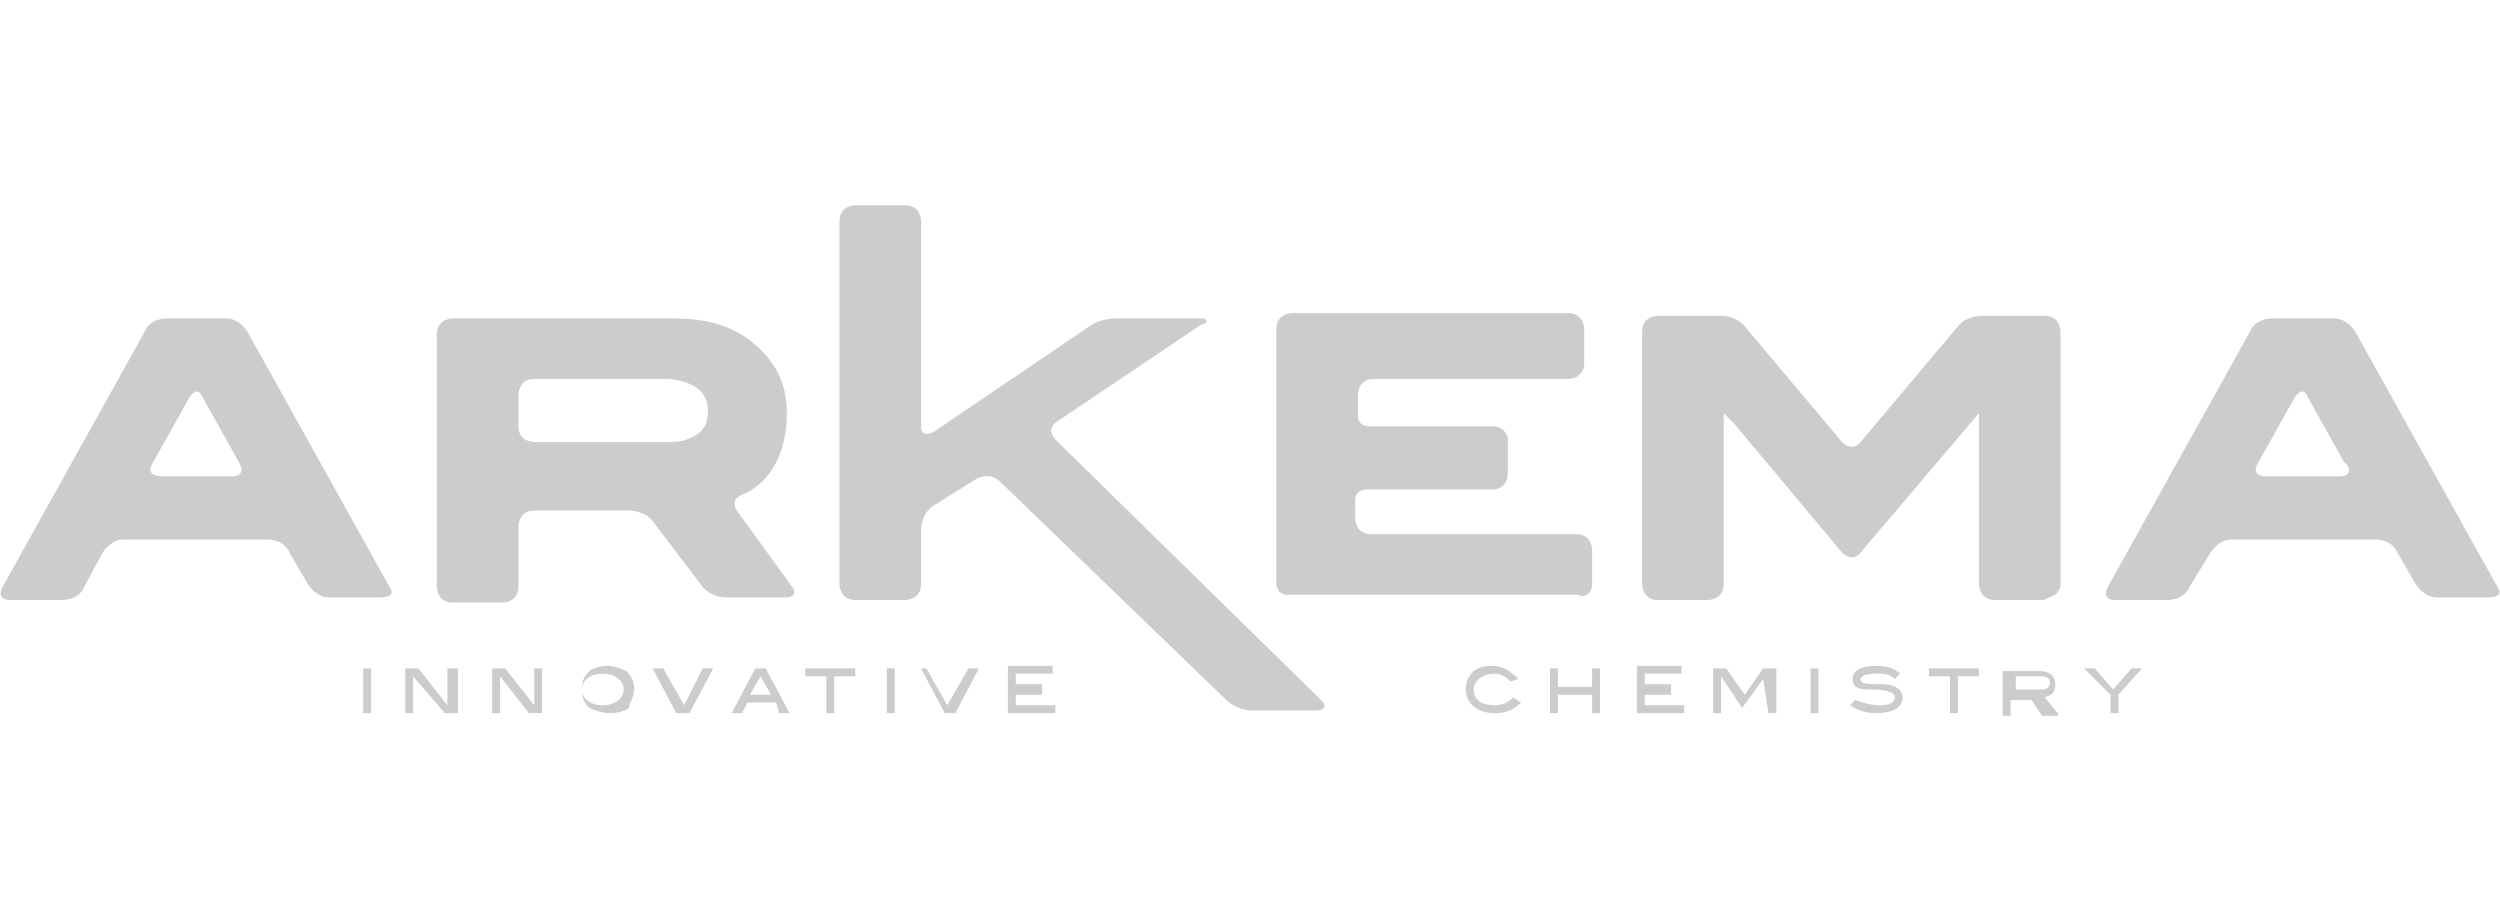 <?xml version="1.0" encoding="utf-8"?>
<!-- Generator: Adobe Illustrator 26.0.1, SVG Export Plug-In . SVG Version: 6.00 Build 0)  -->
<svg version="1.1" id="Layer_1" xmlns="http://www.w3.org/2000/svg" xmlns:xlink="http://www.w3.org/1999/xlink" x="0px" y="0px"
	 viewBox="0 0 95 35" style="enable-background:new 0 0 95 35;" xml:space="preserve">
<style type="text/css">
	.st0{fill:#CCCCCC;}
</style>
<g>
	<path class="st0" d="M13.8,27.1h0.3v-1.7h-0.3V27.1z M16.9,27.1h0.5v-1.7H17v1.4l-1.1-1.4h-0.5v1.7h0.3v-1.4L16.9,27.1z M20.1,27.1
		h0.5v-1.7h-0.3v1.4l-1.1-1.4h-0.5v1.7H19v-1.4L20.1,27.1z M23.7,26.2c0,0.3-0.3,0.6-0.8,0.6c-0.5,0-0.8-0.3-0.8-0.6
		c0-0.3,0.3-0.6,0.8-0.6C23.4,25.6,23.7,25.9,23.7,26.2z M24.1,26.2c0-0.3-0.1-0.5-0.3-0.7c-0.2-0.1-0.5-0.2-0.7-0.2
		c-0.3,0-0.6,0.1-0.7,0.2c-0.2,0.2-0.3,0.4-0.3,0.7c0,0.3,0.1,0.5,0.3,0.7c0.2,0.1,0.5,0.2,0.8,0.2s0.6-0.1,0.7-0.2
		C23.9,26.7,24.1,26.5,24.1,26.2z M26.2,27.1l0.9-1.7h-0.4L26,26.8l-0.8-1.4h-0.4l0.9,1.7H26.2z M29.3,26.4h-0.8l0.4-0.7L29.3,26.4z
		 M29.6,27.1H30l-0.9-1.7h-0.4l-0.9,1.7h0.4l0.2-0.4h1.1L29.6,27.1z M31.7,25.7h0.8v-0.3h-1.9v0.3h0.8v1.4h0.3L31.7,25.7L31.7,25.7z
		 M33.6,27.1H34v-1.7h-0.3V27.1z M36.3,27.1l0.9-1.7h-0.4l-0.8,1.4l-0.8-1.4H35l0.9,1.7H36.3z M38.3,27.1h1.8v-0.3h-1.5v-0.4h1V26
		h-1v-0.4h1.4v-0.3h-1.7V27.1z M57.4,25.9l0.3-0.1c-0.3-0.3-0.6-0.5-1-0.5c-0.3,0-0.6,0.1-0.7,0.2c-0.2,0.2-0.3,0.4-0.3,0.7
		c0,0.5,0.4,0.9,1.1,0.9c0.4,0,0.7-0.1,1-0.4l-0.3-0.2c-0.2,0.2-0.4,0.3-0.7,0.3c-0.5,0-0.8-0.2-0.8-0.6c0-0.3,0.3-0.6,0.8-0.6
		C57,25.6,57.2,25.7,57.4,25.9z M60.5,27.1h0.3v-1.7h-0.3v0.7h-1.3v-0.7h-0.3v1.7h0.3v-0.7h1.3L60.5,27.1L60.5,27.1z M62.2,27.1H64
		v-0.3h-1.5v-0.4h1V26h-1v-0.4h1.4v-0.3h-1.7V27.1z M67.2,27.1h0.3v-1.7H67l-0.7,1l-0.7-1h-0.5v1.7h0.3v-1.4l0,0l0.8,1.2l0.8-1.1
		l0,0L67.2,27.1L67.2,27.1z M68.8,27.1h0.3v-1.7h-0.3V27.1z M70.7,25.8c0-0.1,0.2-0.2,0.6-0.2c0.3,0,0.5,0,0.7,0.2l0.2-0.2
		c-0.2-0.2-0.5-0.3-0.9-0.3c-0.6,0-0.9,0.2-0.9,0.5c0,0.3,0.2,0.4,0.6,0.4c0.3,0,0.6,0,0.8,0.1c0.1,0,0.2,0.1,0.2,0.2
		c0,0.2-0.2,0.3-0.6,0.3c-0.3,0-0.6-0.1-0.9-0.2l-0.2,0.2c0.3,0.2,0.6,0.3,1,0.3c0.6,0,1-0.2,1-0.6c0-0.3-0.3-0.5-0.8-0.5
		C71,26,70.7,26,70.7,25.8z M74.4,25.7h0.8v-0.3h-1.9v0.3h0.8v1.4h0.3L74.4,25.7L74.4,25.7z M77.6,26.2h-1v-0.5h1
		c0.2,0,0.3,0.1,0.3,0.2C77.9,26.1,77.8,26.2,77.6,26.2z M78.2,27.1l-0.5-0.6c0.3-0.1,0.4-0.2,0.4-0.5c0-0.3-0.2-0.5-0.6-0.5h-1.4
		v1.7h0.3v-0.6h0.8l0.4,0.6H78.2z M81.4,25.4H81l-0.7,0.8l-0.7-0.8h-0.4l1,1v0.7h0.3v-0.7L81.4,25.4z"/>
	<path class="st0" d="M8.8,18.1H6.1c0,0-0.6,0-0.3-0.5l1.4-2.5c0,0,0.3-0.5,0.5,0l1.4,2.5C9.1,17.6,9.4,18.1,8.8,18.1 M14.8,22.3
		l-5.4-9.7c0,0-0.3-0.5-0.8-0.5H6.3c0,0-0.6,0-0.8,0.5l-5.4,9.7c0,0-0.3,0.5,0.3,0.5h2c0,0,0.6,0,0.8-0.5L3.9,21
		c0,0,0.3-0.5,0.8-0.5h5.5c0,0,0.6,0,0.8,0.5l0.7,1.2c0,0,0.3,0.5,0.8,0.5h2C14.5,22.7,15.1,22.7,14.8,22.3z M26.9,15.6
		c0,0.4-0.1,0.7-0.4,0.9c-0.3,0.2-0.6,0.3-1.1,0.3h-5.1c0,0-0.6,0-0.6-0.6V15c0,0,0-0.6,0.6-0.6h5.1C26.4,14.5,26.9,14.9,26.9,15.6z
		 M30.1,22.3c0,0,0,0-2.1-2.9c0,0-0.3-0.4,0.2-0.6c1-0.4,1.7-1.5,1.7-3.1c0-1.1-0.4-1.9-1.2-2.6c-0.8-0.7-1.8-1-3.1-1h-8.4
		c0,0-0.6,0-0.6,0.6v9.6c0,0,0,0.6,0.6,0.6h1.9c0,0,0.6,0,0.6-0.6v-2.3c0,0,0-0.6,0.6-0.6h3.6c0,0,0.6,0,0.9,0.4l1.9,2.5
		c0,0,0.3,0.4,0.9,0.4h2.4C29.8,22.7,30.4,22.7,30.1,22.3z M45.6,12.1h-3.2c0,0-0.6,0-1,0.3l-5.9,4c0,0-0.5,0.3-0.5-0.2V8.4
		c0,0,0-0.6-0.6-0.6h-1.9c0,0-0.6,0-0.6,0.6v13.8c0,0,0,0.6,0.6,0.6h1.9c0,0,0.6,0,0.6-0.6v-2.1c0,0,0-0.6,0.5-0.9l1.6-1
		c0,0,0.5-0.3,0.9,0.1l8.6,8.3c0,0,0.4,0.4,1,0.4H50c0,0,0.6,0,0.2-0.4l-10.1-9.9c0,0-0.4-0.4,0.1-0.7l5.5-3.7
		C45.7,12.4,46.1,12.1,45.6,12.1z M60.5,22.2v-1.3c0,0,0-0.6-0.6-0.6h-7.8c-0.6,0-0.6-0.6-0.6-0.6V19c0-0.4,0.4-0.4,0.4-0.4h4.8
		c0.6,0,0.6-0.6,0.6-0.6v-1.3v0c0-0.1-0.1-0.5-0.6-0.5H52c0,0-0.4,0-0.4-0.4V15c0,0,0-0.6,0.6-0.6h7.4c0,0,0.6,0,0.6-0.6v-1.3
		c0,0,0-0.6-0.6-0.6H49.1c0,0-0.6,0-0.6,0.6v9.6c0,0,0,0,0,0.1c0,0.1,0.1,0.2,0.1,0.3l0,0l0,0c0.1,0,0.1,0.1,0.3,0.1
		c0.1,0,0.1,0,0.1,0H60C60,22.7,60.5,22.7,60.5,22.2z M78.3,22.2v-9.6c0,0,0-0.6-0.6-0.6h-2.4c0,0-0.6,0-0.9,0.4l-3.7,4.4
		c0,0-0.3,0.4-0.7,0l-3.7-4.4c0,0-0.3-0.4-0.9-0.4h-2.4c0,0-0.6,0-0.6,0.6v9.6c0,0,0,0.6,0.6,0.6h1.9c0,0,0.6,0,0.6-0.6v-6.5h0
		c0,0,0,0,0.4,0.4L70,21c0,0,0.4,0.4,0.7,0l4.5-5.3h0c0,0,0,0,0,0.6v5.9c0,0,0,0.6,0.6,0.6h1.9C77.7,22.7,78.3,22.7,78.3,22.2z
		 M88.9,18.1h-2.8c0,0-0.6,0-0.3-0.5l1.4-2.5c0,0,0.3-0.5,0.5,0l1.4,2.5C89.2,17.6,89.5,18.1,88.9,18.1z M94.9,22.3l-5.4-9.7
		c0,0-0.3-0.5-0.8-0.5h-2.4c0,0-0.6,0-0.8,0.5l-5.4,9.7c0,0-0.3,0.5,0.3,0.5h2c0,0,0.6,0,0.8-0.5L84,21c0,0,0.3-0.5,0.8-0.5h5.5
		c0,0,0.6,0,0.8,0.5l0.7,1.2c0,0,0.3,0.5,0.8,0.5h2C94.6,22.7,95.2,22.7,94.9,22.3z"/>
</g>
</svg>
